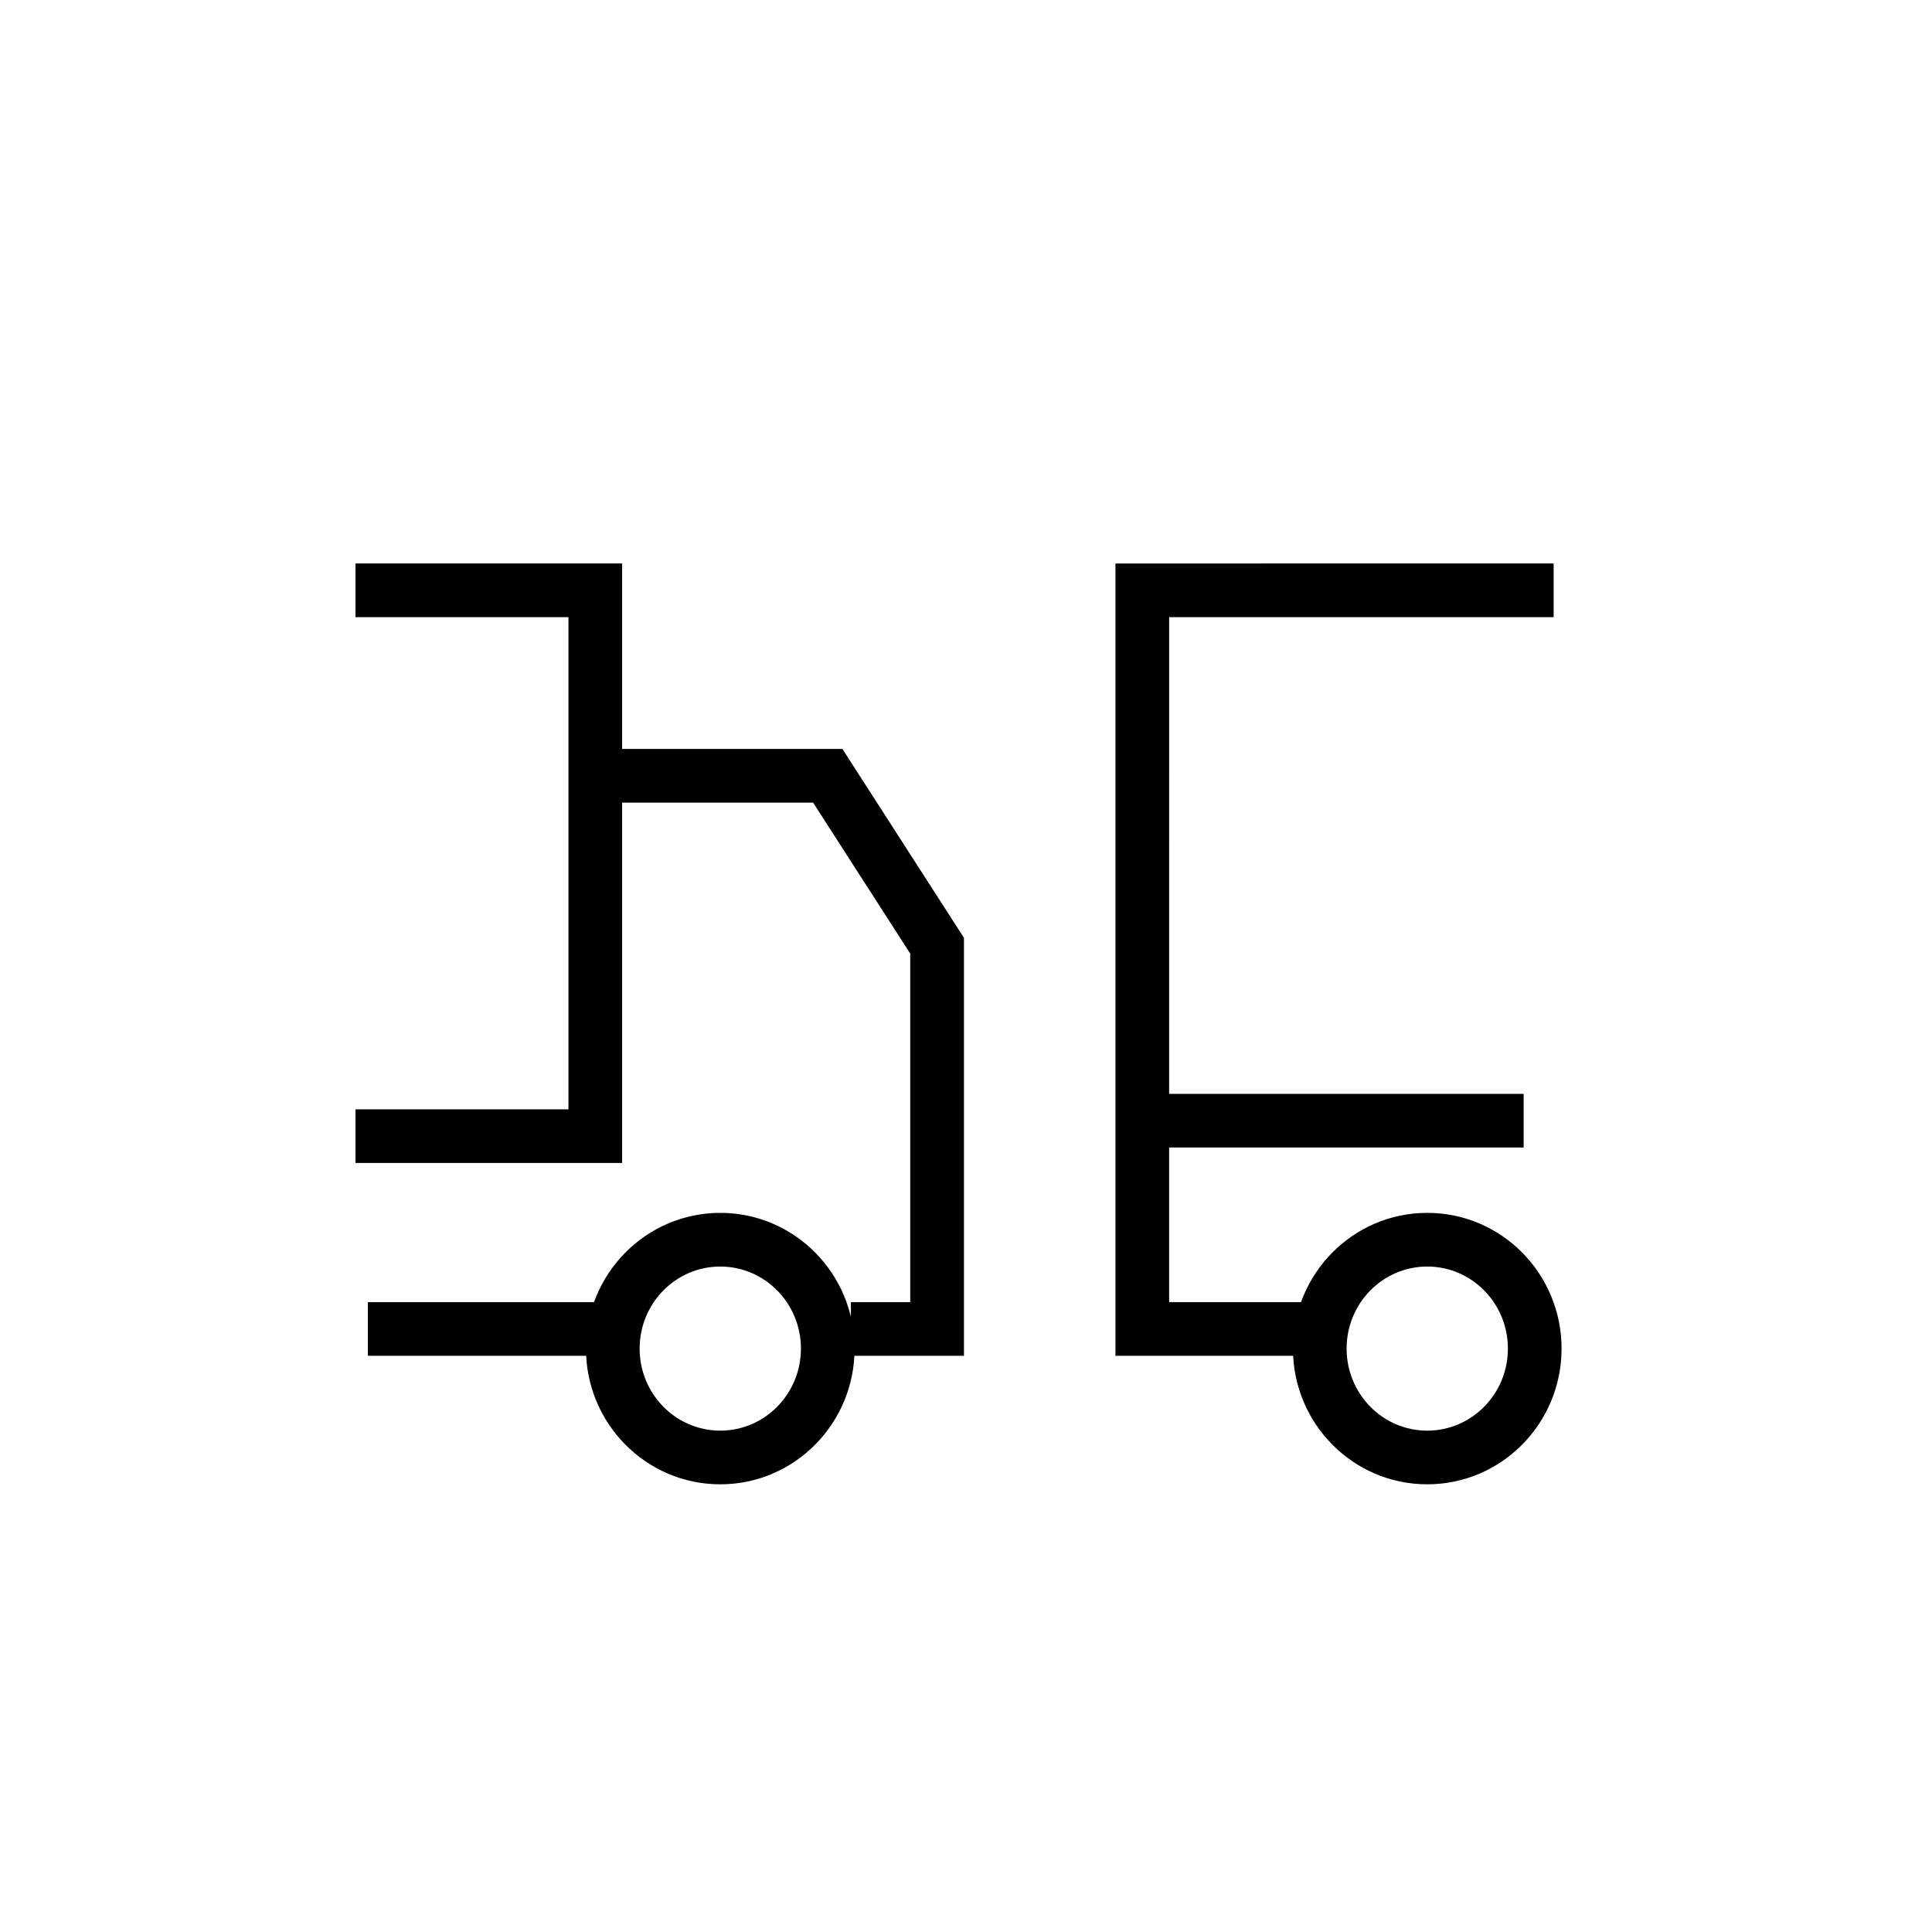 <?xml version="1.0" standalone="no"?><!DOCTYPE svg PUBLIC "-//W3C//DTD SVG 1.1//EN" "http://www.w3.org/Graphics/SVG/1.1/DTD/svg11.dtd"><svg t="1558508800550" class="icon" style="" viewBox="0 0 1024 1024" version="1.1" xmlns="http://www.w3.org/2000/svg" p-id="4456" xmlns:xlink="http://www.w3.org/1999/xlink" width="200" height="200"><defs><style type="text/css"></style></defs><path d="M188.402 327.111v-28.444h141.34v317.739h-141.34v-28.444h112.896V327.111zM619.676 327.111H823.467v-28.444H591.218v419.925h112.398v-28.444h-83.954z" p-id="4457"></path><path d="M430.976 425.401h-119.609v-28.444h135.125l64.427 100.11v221.525H450.987v-28.444h31.46V505.429l-51.484-80.028z m-92.217 264.747v28.444H194.987v-28.444h143.758z" p-id="4458"></path><path d="M424.505 714.78c0-24.064-19.186-43.492-42.752-43.492-23.552 0-42.738 19.428-42.738 43.492 0 24.064 19.186 43.492 42.738 43.492 23.566 0 42.752-19.428 42.752-43.492z m28.444 0c0 39.68-31.829 71.936-71.196 71.936-39.353 0-71.182-32.242-71.182-71.936 0-39.68 31.829-71.936 71.182-71.936 39.367 0 71.196 32.242 71.196 71.936zM799.218 714.78c0-24.064-19.186-43.492-42.752-43.492-23.552 0-42.738 19.428-42.738 43.492 0 24.064 19.186 43.492 42.738 43.492 23.566 0 42.752-19.428 42.752-43.492z m28.444 0c0 39.68-31.829 71.936-71.196 71.936-39.353 0-71.182-32.242-71.182-71.936 0-39.68 31.829-71.936 71.182-71.936 39.367 0 71.196 32.242 71.196 71.936zM807.566 608.213v-28.444h-215.04v28.444z" p-id="4459"></path></svg>